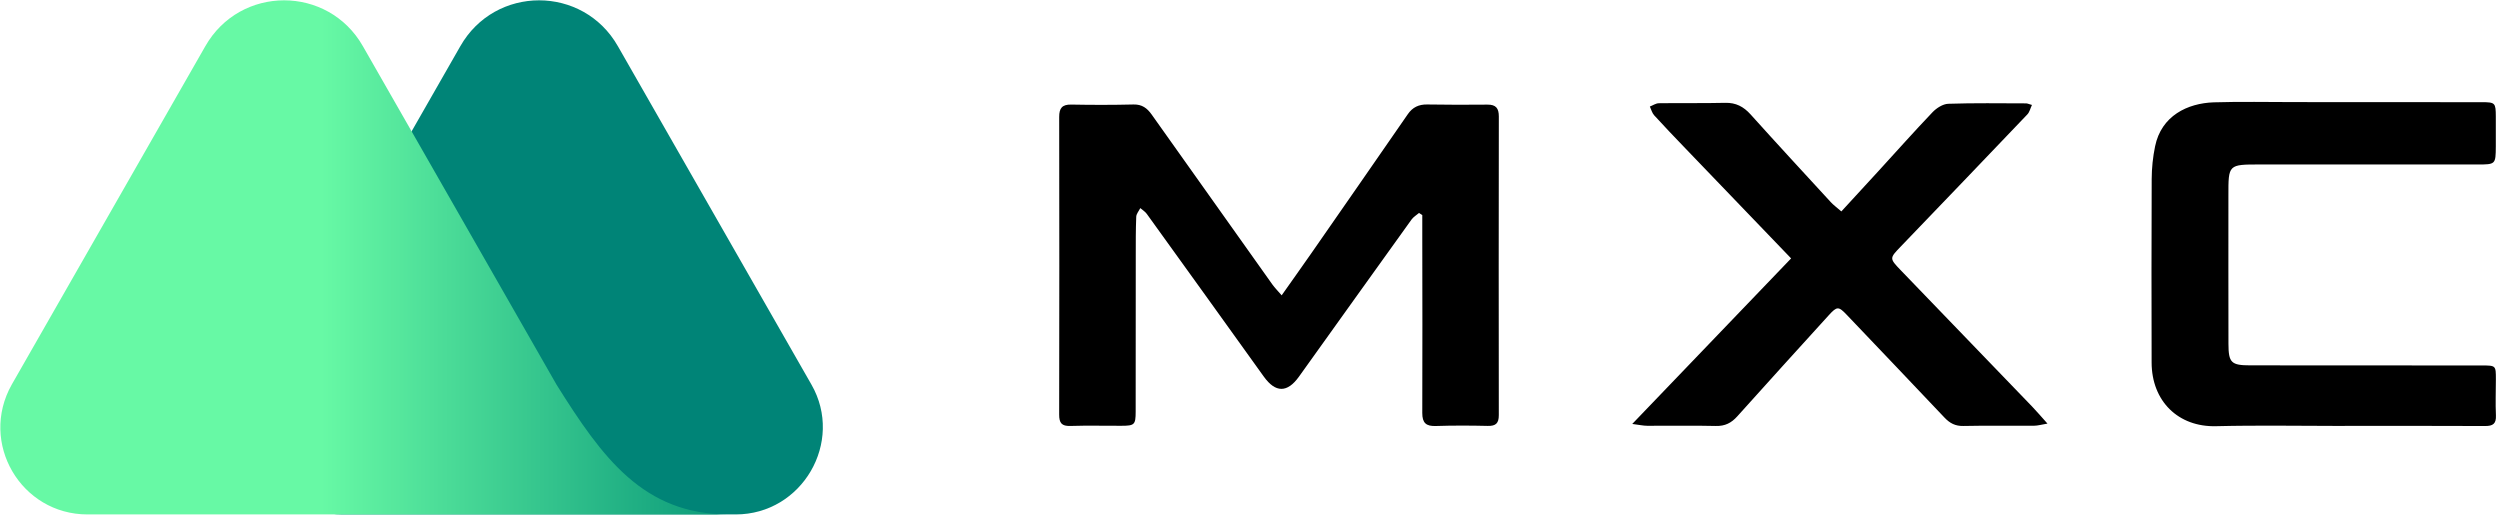 <svg xmlns="http://www.w3.org/2000/svg" width="105" height="22" viewBox="0 0 105 22">
    <defs>
        <linearGradient id="prefix__a" x1="45.707%" x2="104.861%" y1="50%" y2="50%">
            <stop offset="0%" stop-color="#67F9A5"/>
            <stop offset="100%" stop-color="#029075"/>
        </linearGradient>
    </defs>
    <g fill="none" fill-rule="evenodd">
        <path fill="#008477" d="M30.9 21.606H14.384c-2.795 0-4.559-3.005-3.183-5.451l8.13-14.21c1.462-2.575 5.16-2.575 6.623 0l8.128 14.21c1.377 2.404-.387 5.451-3.182 5.451"/>
        <path fill="url(#prefix__a)" d="M20.19 21.606H3.675c-2.796 0-4.56-3.005-3.183-5.451l8.129-14.21c1.462-2.575 5.161-2.575 6.623 0l8.13 14.21c1.935 3.09 3.655 5.451 7.225 5.451"/>
        <g fill="#000">
            <path d="M15.114 5.111c-.106.091-.235.166-.315.277-1.58 2.197-3.153 4.4-4.729 6.6-.49.684-.984.68-1.474-.002C6.96 9.706 5.322 7.426 3.68 5.15c-.07-.097-.18-.163-.273-.243-.059.12-.165.24-.17.362-.022.55-.02 1.103-.02 1.655-.002 2.177.001 4.355-.004 6.533-.001.553-.049.591-.603.593-.713.003-1.426-.016-2.138.007-.37.013-.473-.128-.472-.48.008-4.166.008-8.333.001-12.5 0-.365.12-.525.507-.518.872.017 1.745.017 2.617-.004.355-.008.57.155.757.418 1.69 2.382 3.382 4.764 5.075 7.145.099.138.222.26.388.453.455-.645.864-1.217 1.265-1.794 1.347-1.937 2.693-3.874 4.034-5.815.2-.29.46-.412.809-.407.843.012 1.687.017 2.53.006.363-.005.483.152.483.499-.006 4.18-.007 8.362-.001 12.543 0 .34-.123.46-.463.452-.726-.017-1.455-.02-2.181.004-.41.014-.571-.127-.57-.547.01-2.468.003-4.936 0-7.404V5.2l-.137-.089M30.742 7.02l-4.497-4.68c-.422-.44-.845-.88-1.255-1.331-.089-.097-.122-.243-.181-.367.125-.048.25-.137.376-.139.93-.013 1.861.005 2.791-.017.448-.01.768.16 1.061.484 1.114 1.238 2.244 2.461 3.371 3.687.115.125.257.226.444.39.526-.572 1.033-1.122 1.538-1.673.763-.833 1.513-1.678 2.292-2.494.166-.174.434-.346.66-.354 1.09-.037 2.18-.019 3.27-.017.055 0 .11.029.245.066-.068.146-.1.299-.191.395-1.77 1.857-3.547 3.708-5.325 5.558-.466.486-.477.488.01.994 1.836 1.91 3.678 3.814 5.516 5.723.198.206.383.425.642.713-.246.041-.405.089-.565.09-.988.007-1.978-.012-2.966.01-.34.008-.572-.117-.793-.351-1.363-1.442-2.734-2.876-4.102-4.313-.348-.366-.412-.368-.755.008-1.285 1.415-2.572 2.829-3.847 4.252-.25.278-.515.414-.902.404-.959-.024-1.919-.003-2.879-.008-.167 0-.335-.04-.63-.077l6.672-6.953M53.997 14.057c-1.803 0-3.607-.034-5.409.01-1.585.04-2.703-1.049-2.705-2.677-.004-2.568-.01-5.137.003-7.706.002-.458.05-.924.143-1.372.263-1.28 1.358-1.811 2.468-1.847C49.63.43 50.765.455 51.9.455c2.618 0 5.235 0 7.853.004.561 0 .583.03.586.597.003.42.003.842 0 1.262-.006.755-.007.758-.783.758-3.04.001-6.078 0-9.117-.001-1.336 0-1.333-.003-1.331 1.307.002 2.075-.005 4.15.002 6.226.002.797.119.903.914.904 3.243.002 6.486.002 9.728.005.589 0 .59.005.59.572 0 .508-.022 1.017.002 1.524.016.35-.123.45-.457.447-1.963-.01-3.926-.005-5.889-.005v.002z" transform="translate(44.485 3.833)"/>
        </g>
    </g>
</svg>
